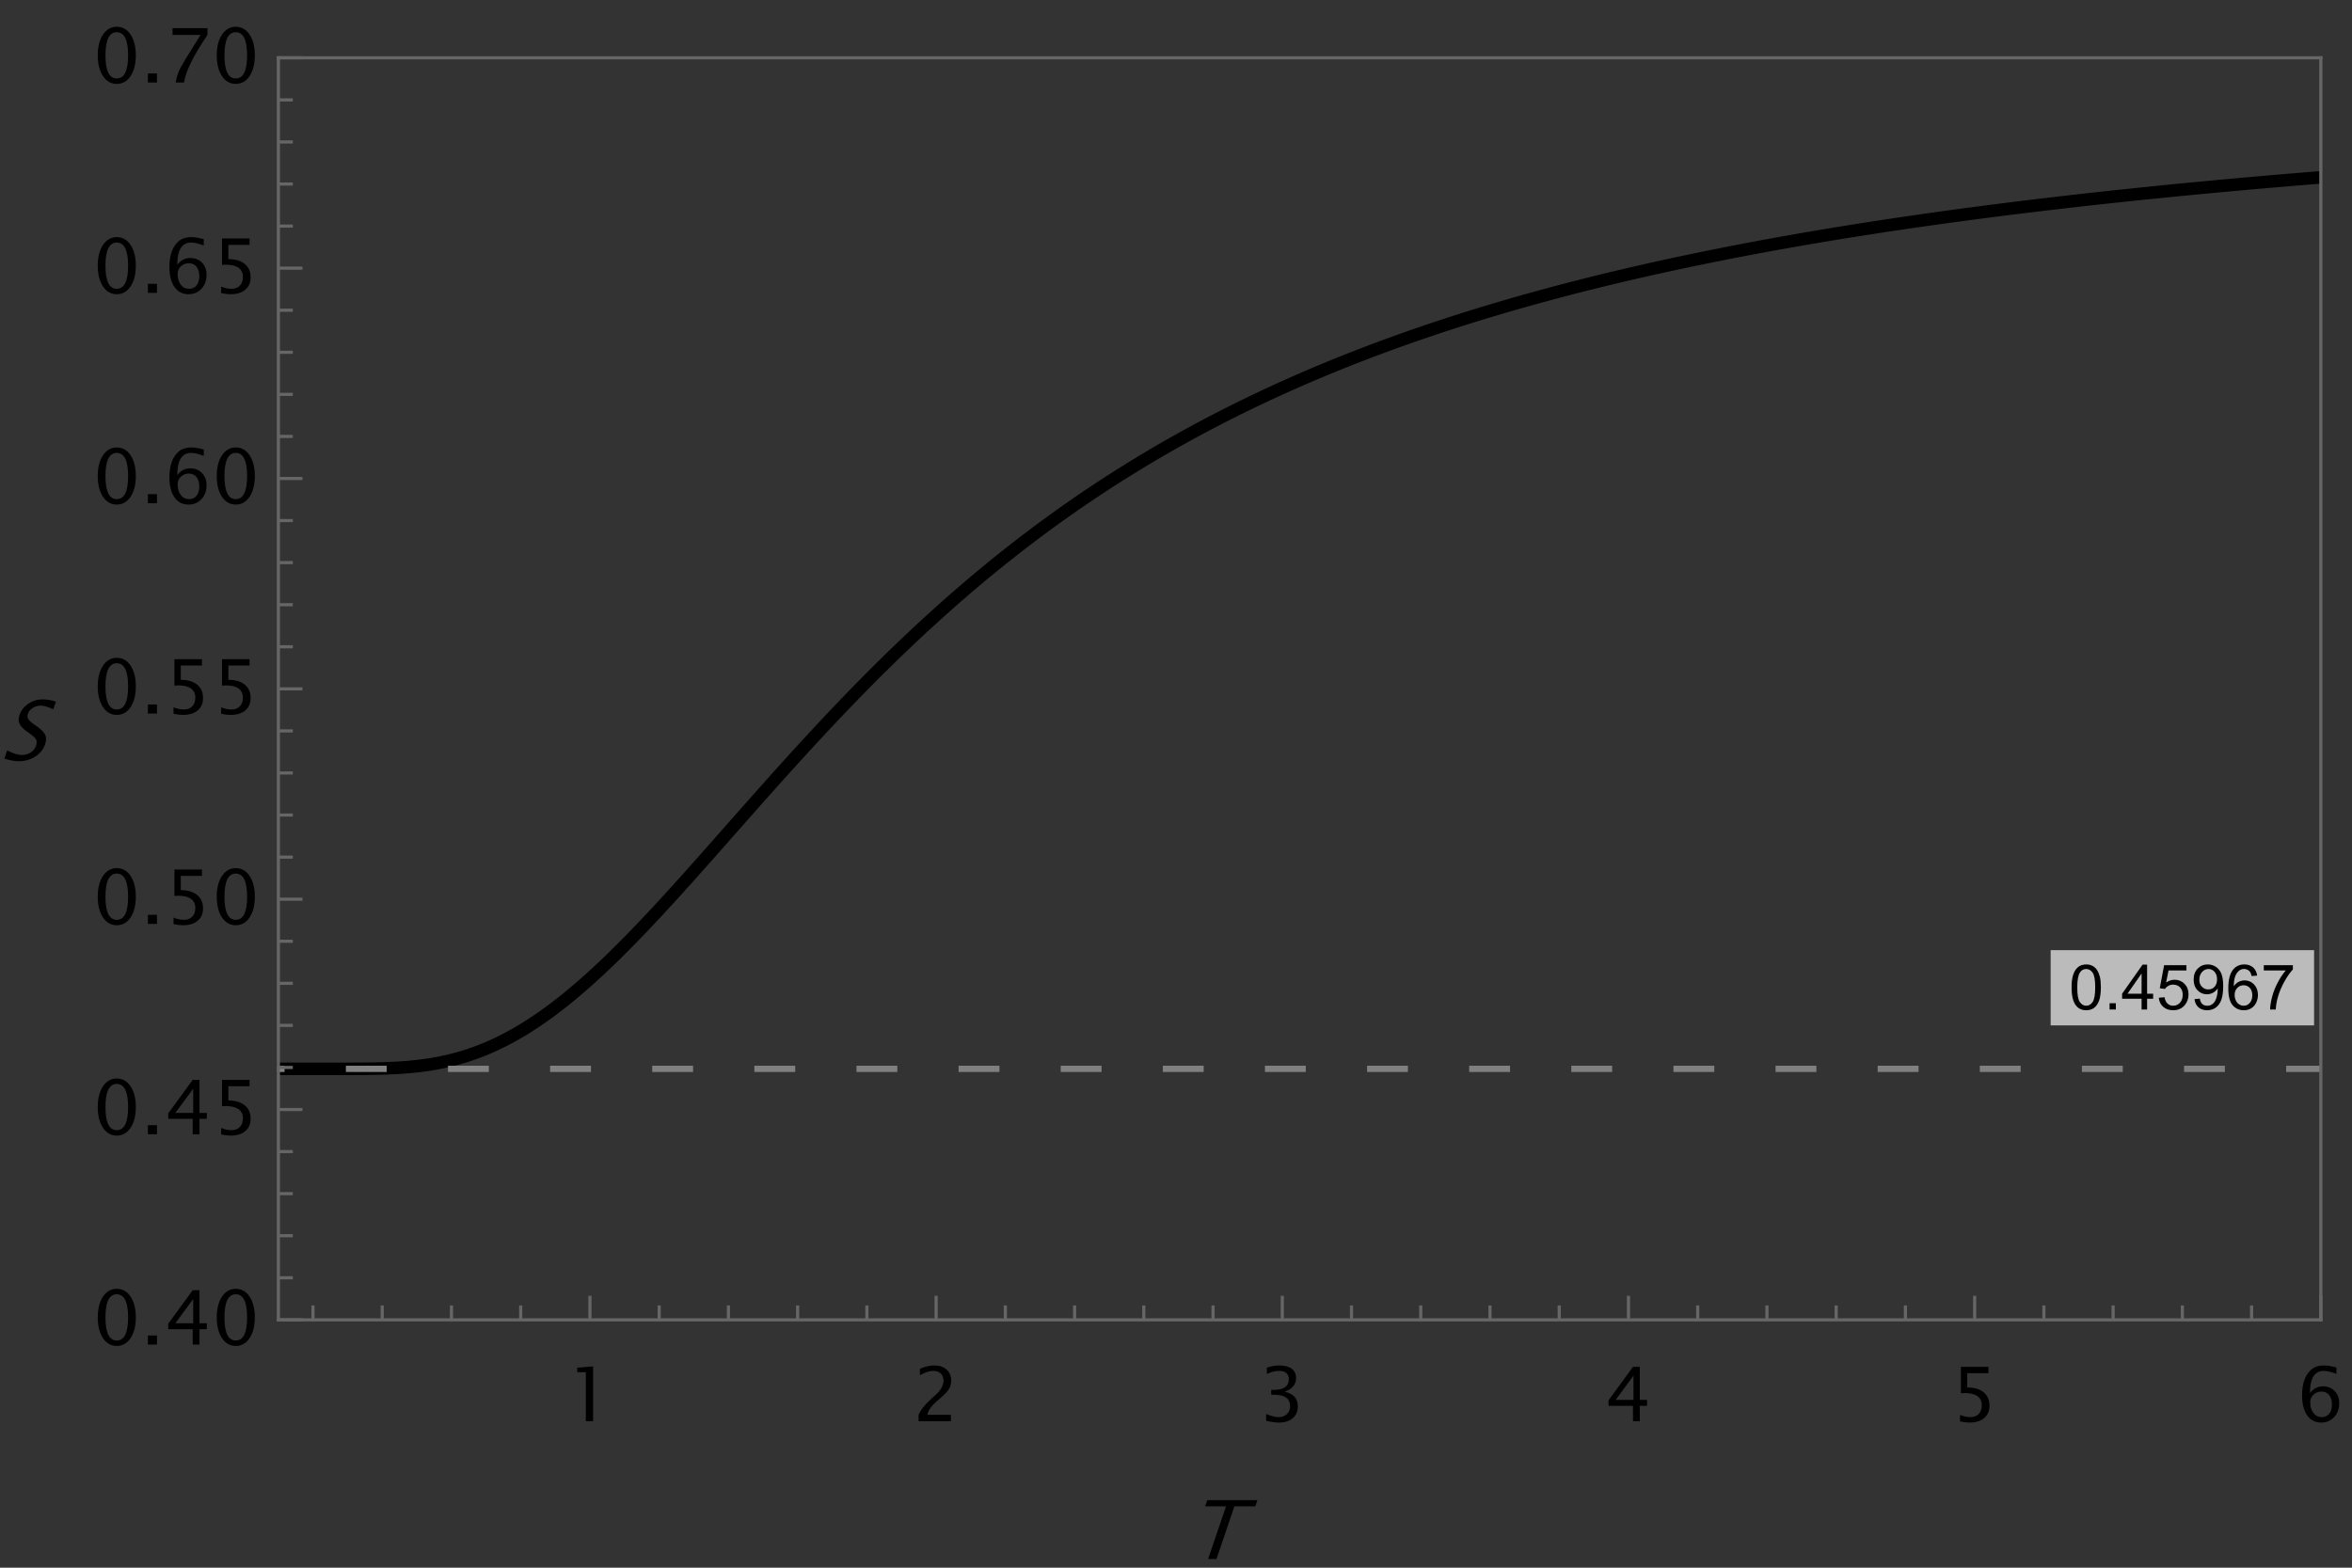 <?xml version="1.0" encoding="UTF-8"?>
<svg xmlns="http://www.w3.org/2000/svg" xmlns:xlink="http://www.w3.org/1999/xlink" width="375pt" height="250pt" viewBox="0 0 375 250" version="1.1">
<rect x="0" y="0" width="375" height="250" fill="#333333" stroke="none"/>
<defs>
<g>
<symbol overflow="visible" id="glyph0-0">
<path style="stroke:none;" d="M 1.625 0 L 4.387 -8.133 L 10.895 -8.133 L 8.133 0 Z M 2.18 -0.414 L 7.859 -0.414 L 10.344 -7.719 L 4.66 -7.719 Z M 2.18 -0.414 "/>
</symbol>
<symbol overflow="visible" id="glyph0-1">
<path style="stroke:none;" d="M 0.695 -0.18 L 1.145 -1.5 C 2.031 -1.008 2.82 -0.762 3.508 -0.762 C 4.027 -0.762 4.496 -0.898 4.91 -1.176 C 5.324 -1.453 5.605 -1.816 5.758 -2.262 C 5.879 -2.629 5.879 -2.941 5.762 -3.199 C 5.637 -3.457 5.352 -3.742 4.898 -4.062 L 4.379 -4.438 C 3.73 -4.891 3.312 -5.32 3.125 -5.727 C 2.93 -6.129 2.926 -6.602 3.109 -7.137 C 3.355 -7.863 3.82 -8.457 4.504 -8.926 C 5.188 -9.391 5.938 -9.625 6.75 -9.629 C 7.473 -9.625 8.195 -9.508 8.918 -9.27 L 8.504 -8.051 C 7.645 -8.438 6.973 -8.629 6.488 -8.633 C 6.023 -8.629 5.602 -8.508 5.219 -8.266 C 4.832 -8.02 4.578 -7.711 4.457 -7.34 C 4.348 -7.023 4.363 -6.746 4.504 -6.504 C 4.641 -6.262 4.945 -5.973 5.414 -5.645 L 5.957 -5.262 C 6.609 -4.801 7.027 -4.363 7.215 -3.953 C 7.395 -3.543 7.391 -3.051 7.195 -2.477 C 6.914 -1.656 6.391 -1 5.625 -0.508 C 4.855 -0.012 3.973 0.234 2.98 0.234 C 2.344 0.234 1.582 0.098 0.695 -0.18 Z M 0.695 -0.18 "/>
</symbol>
<symbol overflow="visible" id="glyph0-2">
<path style="stroke:none;" d="M 3.445 0 L 6.301 -8.398 L 2.969 -8.398 L 3.309 -9.395 L 11.305 -9.395 L 10.965 -8.398 L 7.633 -8.398 L 4.781 0 Z M 3.445 0 "/>
</symbol>
<symbol overflow="visible" id="glyph1-0">
<path style="stroke:none;" d="M 1.25 0 L 1.25 -6.25 L 6.25 -6.25 L 6.25 0 Z M 1.406 -0.156 L 6.094 -0.156 L 6.094 -6.094 L 1.406 -6.094 Z M 1.406 -0.156 "/>
</symbol>
<symbol overflow="visible" id="glyph1-1">
<path style="stroke:none;" d="M 0.414 -3.531 C 0.41 -4.375 0.496 -5.055 0.676 -5.574 C 0.848 -6.086 1.109 -6.484 1.453 -6.766 C 1.797 -7.043 2.227 -7.184 2.75 -7.188 C 3.129 -7.184 3.465 -7.105 3.758 -6.953 C 4.047 -6.797 4.289 -6.574 4.477 -6.285 C 4.664 -5.992 4.812 -5.637 4.922 -5.223 C 5.027 -4.801 5.078 -4.238 5.082 -3.531 C 5.078 -2.688 4.992 -2.008 4.824 -1.496 C 4.648 -0.977 4.391 -0.578 4.051 -0.301 C 3.703 -0.02 3.27 0.117 2.75 0.121 C 2.055 0.117 1.516 -0.129 1.125 -0.621 C 0.648 -1.215 0.41 -2.184 0.414 -3.531 Z M 1.32 -3.531 C 1.316 -2.355 1.453 -1.574 1.73 -1.184 C 2.004 -0.793 2.344 -0.598 2.75 -0.602 C 3.148 -0.598 3.488 -0.793 3.766 -1.188 C 4.039 -1.574 4.176 -2.355 4.18 -3.531 C 4.176 -4.707 4.039 -5.488 3.766 -5.879 C 3.488 -6.262 3.145 -6.457 2.738 -6.461 C 2.332 -6.457 2.012 -6.285 1.773 -5.949 C 1.469 -5.508 1.316 -4.703 1.32 -3.531 Z M 1.32 -3.531 "/>
</symbol>
<symbol overflow="visible" id="glyph1-2">
<path style="stroke:none;" d="M 0.91 0 L 0.91 -1 L 1.91 -1 L 1.91 0 Z M 0.91 0 "/>
</symbol>
<symbol overflow="visible" id="glyph1-3">
<path style="stroke:none;" d="M 3.234 0 L 3.234 -1.715 L 0.129 -1.715 L 0.129 -2.52 L 3.395 -7.16 L 4.113 -7.16 L 4.113 -2.52 L 5.078 -2.52 L 5.078 -1.715 L 4.113 -1.715 L 4.113 0 Z M 3.234 -2.52 L 3.234 -5.746 L 0.992 -2.52 Z M 3.234 -2.52 "/>
</symbol>
<symbol overflow="visible" id="glyph1-4">
<path style="stroke:none;" d="M 0.414 -1.875 L 1.34 -1.953 C 1.406 -1.5 1.562 -1.164 1.812 -0.941 C 2.059 -0.711 2.359 -0.598 2.715 -0.602 C 3.137 -0.598 3.496 -0.758 3.789 -1.078 C 4.082 -1.398 4.23 -1.82 4.23 -2.348 C 4.23 -2.848 4.086 -3.242 3.805 -3.535 C 3.52 -3.82 3.152 -3.965 2.699 -3.969 C 2.414 -3.965 2.16 -3.902 1.934 -3.777 C 1.707 -3.648 1.527 -3.48 1.398 -3.277 L 0.57 -3.383 L 1.266 -7.062 L 4.824 -7.062 L 4.824 -6.223 L 1.969 -6.223 L 1.582 -4.297 C 2.012 -4.594 2.461 -4.746 2.934 -4.746 C 3.555 -4.746 4.082 -4.527 4.516 -4.098 C 4.941 -3.66 5.156 -3.105 5.16 -2.426 C 5.156 -1.777 4.969 -1.215 4.594 -0.746 C 4.133 -0.168 3.504 0.117 2.715 0.121 C 2.059 0.117 1.527 -0.062 1.121 -0.426 C 0.707 -0.789 0.473 -1.273 0.414 -1.875 Z M 0.414 -1.875 "/>
</symbol>
<symbol overflow="visible" id="glyph1-5">
<path style="stroke:none;" d="M 0.547 -1.656 L 1.391 -1.734 C 1.461 -1.336 1.598 -1.047 1.801 -0.867 C 2 -0.688 2.262 -0.598 2.578 -0.602 C 2.848 -0.598 3.082 -0.66 3.289 -0.785 C 3.488 -0.91 3.656 -1.074 3.789 -1.281 C 3.918 -1.488 4.027 -1.77 4.117 -2.121 C 4.203 -2.473 4.246 -2.828 4.25 -3.195 C 4.246 -3.23 4.246 -3.289 4.242 -3.371 C 4.066 -3.086 3.824 -2.859 3.523 -2.688 C 3.215 -2.512 2.887 -2.426 2.535 -2.426 C 1.938 -2.426 1.434 -2.641 1.027 -3.07 C 0.613 -3.5 0.41 -4.066 0.414 -4.77 C 0.41 -5.496 0.625 -6.078 1.055 -6.523 C 1.484 -6.961 2.02 -7.184 2.668 -7.188 C 3.129 -7.184 3.555 -7.059 3.941 -6.812 C 4.328 -6.559 4.621 -6.199 4.82 -5.738 C 5.02 -5.27 5.121 -4.602 5.121 -3.727 C 5.121 -2.812 5.02 -2.082 4.824 -1.539 C 4.621 -0.996 4.328 -0.582 3.938 -0.301 C 3.547 -0.02 3.086 0.117 2.559 0.121 C 1.996 0.117 1.539 -0.035 1.188 -0.344 C 0.832 -0.652 0.617 -1.09 0.547 -1.656 Z M 4.145 -4.816 C 4.141 -5.316 4.008 -5.715 3.742 -6.016 C 3.473 -6.309 3.148 -6.457 2.773 -6.461 C 2.379 -6.457 2.039 -6.297 1.754 -5.98 C 1.461 -5.66 1.316 -5.246 1.32 -4.742 C 1.316 -4.281 1.453 -3.91 1.73 -3.629 C 2.004 -3.34 2.344 -3.199 2.75 -3.203 C 3.152 -3.199 3.488 -3.34 3.75 -3.629 C 4.012 -3.91 4.141 -4.309 4.145 -4.816 Z M 4.145 -4.816 "/>
</symbol>
<symbol overflow="visible" id="glyph1-6">
<path style="stroke:none;" d="M 4.977 -5.406 L 4.102 -5.336 C 4.023 -5.68 3.91 -5.93 3.77 -6.09 C 3.527 -6.336 3.234 -6.461 2.891 -6.465 C 2.609 -6.461 2.363 -6.383 2.152 -6.23 C 1.871 -6.027 1.656 -5.734 1.5 -5.348 C 1.34 -4.957 1.254 -4.406 1.25 -3.691 C 1.457 -4.012 1.715 -4.25 2.023 -4.41 C 2.328 -4.562 2.652 -4.641 2.988 -4.645 C 3.574 -4.641 4.07 -4.426 4.484 -3.996 C 4.891 -3.566 5.098 -3.008 5.102 -2.324 C 5.098 -1.875 5 -1.457 4.812 -1.07 C 4.617 -0.684 4.352 -0.387 4.016 -0.184 C 3.672 0.02 3.289 0.117 2.863 0.121 C 2.125 0.117 1.527 -0.148 1.066 -0.688 C 0.605 -1.223 0.375 -2.113 0.375 -3.352 C 0.375 -4.734 0.629 -5.738 1.145 -6.367 C 1.586 -6.91 2.188 -7.184 2.945 -7.188 C 3.504 -7.184 3.965 -7.027 4.328 -6.715 C 4.684 -6.398 4.898 -5.961 4.977 -5.406 Z M 1.387 -2.32 C 1.383 -2.016 1.445 -1.723 1.578 -1.449 C 1.703 -1.168 1.883 -0.957 2.117 -0.816 C 2.344 -0.668 2.59 -0.598 2.848 -0.602 C 3.215 -0.598 3.531 -0.746 3.801 -1.051 C 4.066 -1.348 4.199 -1.754 4.203 -2.27 C 4.199 -2.762 4.07 -3.152 3.809 -3.438 C 3.543 -3.723 3.211 -3.867 2.812 -3.867 C 2.414 -3.867 2.074 -3.723 1.801 -3.438 C 1.52 -3.152 1.383 -2.781 1.387 -2.32 Z M 1.387 -2.32 "/>
</symbol>
<symbol overflow="visible" id="glyph1-7">
<path style="stroke:none;" d="M 0.473 -6.223 L 0.473 -7.066 L 5.109 -7.066 L 5.109 -6.383 C 4.652 -5.895 4.199 -5.25 3.754 -4.449 C 3.305 -3.641 2.957 -2.816 2.715 -1.969 C 2.535 -1.367 2.426 -0.711 2.379 0 L 1.477 0 C 1.484 -0.562 1.594 -1.242 1.805 -2.039 C 2.016 -2.836 2.32 -3.605 2.719 -4.348 C 3.113 -5.09 3.531 -5.715 3.98 -6.223 Z M 0.473 -6.223 "/>
</symbol>
<symbol overflow="visible" id="glyph2-0">
<path style="stroke:none;" d="M 1.5 0 L 1.5 -7.508 L 7.508 -7.508 L 7.508 0 Z M 1.883 -0.383 L 7.125 -0.383 L 7.125 -7.125 L 1.883 -7.125 Z M 1.883 -0.383 "/>
</symbol>
<symbol overflow="visible" id="glyph2-1">
<path style="stroke:none;" d="M 3.141 0 L 3.141 -7.805 L 1.766 -7.805 L 1.766 -8.531 L 4.297 -8.75 L 4.297 0 Z M 3.141 0 "/>
</symbol>
<symbol overflow="visible" id="glyph2-2">
<path style="stroke:none;" d="M 0.996 0 L 0.996 -1.016 C 1.332 -1.797 2.008 -2.652 3.031 -3.578 L 3.691 -4.172 C 4.543 -4.941 4.969 -5.703 4.969 -6.461 C 4.969 -6.941 4.82 -7.324 4.531 -7.605 C 4.238 -7.883 3.84 -8.02 3.332 -8.023 C 2.734 -8.02 2.027 -7.789 1.211 -7.328 L 1.211 -8.344 C 1.98 -8.707 2.746 -8.887 3.508 -8.891 C 4.316 -8.887 4.969 -8.668 5.461 -8.234 C 5.953 -7.793 6.199 -7.215 6.199 -6.492 C 6.199 -5.969 6.074 -5.508 5.824 -5.109 C 5.574 -4.707 5.113 -4.219 4.441 -3.645 L 3.996 -3.266 C 3.07 -2.477 2.535 -1.727 2.391 -1.016 L 6.156 -1.016 L 6.156 0 Z M 0.996 0 "/>
</symbol>
<symbol overflow="visible" id="glyph2-3">
<path style="stroke:none;" d="M 1.219 -0.062 L 1.219 -1.148 C 2.043 -0.812 2.691 -0.645 3.168 -0.648 C 3.727 -0.645 4.18 -0.805 4.527 -1.129 C 4.871 -1.449 5.043 -1.867 5.047 -2.387 C 5.043 -3.605 4.188 -4.219 2.48 -4.219 L 2.023 -4.219 L 2.023 -4.992 L 2.426 -5 C 4.031 -4.996 4.832 -5.562 4.836 -6.691 C 4.832 -7.578 4.301 -8.02 3.238 -8.023 C 2.664 -8.02 2.031 -7.855 1.336 -7.531 L 1.336 -8.543 C 2.016 -8.773 2.672 -8.887 3.312 -8.891 C 4.172 -8.887 4.836 -8.715 5.297 -8.375 C 5.758 -8.027 5.988 -7.531 5.988 -6.879 C 5.988 -5.859 5.383 -5.133 4.18 -4.703 C 5.57 -4.375 6.27 -3.609 6.273 -2.402 C 6.27 -1.586 6 -0.945 5.465 -0.48 C 4.922 -0.016 4.184 0.215 3.246 0.219 C 2.711 0.215 2.035 0.125 1.219 -0.062 Z M 1.219 -0.062 "/>
</symbol>
<symbol overflow="visible" id="glyph2-4">
<path style="stroke:none;" d="M 4.516 0 L 4.516 -2.453 L 0.617 -2.453 L 0.617 -3.328 L 4.516 -8.672 L 5.602 -8.672 L 5.602 -3.398 L 6.762 -3.398 L 6.762 -2.453 L 5.602 -2.453 L 5.602 0 Z M 1.746 -3.398 L 4.594 -3.398 L 4.594 -7.258 Z M 1.746 -3.398 "/>
</symbol>
<symbol overflow="visible" id="glyph2-5">
<path style="stroke:none;" d="M 1.461 0.035 L 1.461 -0.996 C 2.031 -0.762 2.578 -0.645 3.102 -0.648 C 3.664 -0.645 4.113 -0.812 4.441 -1.152 C 4.77 -1.484 4.934 -1.949 4.934 -2.543 C 4.934 -3.176 4.703 -3.656 4.242 -3.992 C 3.781 -4.32 3.113 -4.488 2.242 -4.492 C 2.035 -4.488 1.824 -4.477 1.605 -4.453 L 1.605 -8.672 L 5.992 -8.672 L 5.992 -7.656 L 2.617 -7.656 L 2.617 -5.379 C 3.73 -5.379 4.602 -5.121 5.227 -4.609 C 5.852 -4.098 6.164 -3.391 6.164 -2.484 C 6.164 -1.641 5.879 -0.977 5.312 -0.5 C 4.742 -0.02 3.957 0.215 2.961 0.219 C 2.508 0.215 2.008 0.156 1.461 0.035 Z M 1.461 0.035 "/>
</symbol>
<symbol overflow="visible" id="glyph2-6">
<path style="stroke:none;" d="M 2.062 -4.488 C 2.613 -5.203 3.305 -5.559 4.141 -5.562 C 4.898 -5.559 5.52 -5.309 6.004 -4.809 C 6.484 -4.305 6.727 -3.66 6.727 -2.879 C 6.727 -1.973 6.453 -1.23 5.914 -0.652 C 5.367 -0.07 4.68 0.215 3.852 0.219 C 2.895 0.215 2.148 -0.168 1.613 -0.938 C 1.07 -1.711 0.801 -2.777 0.805 -4.141 C 0.801 -5.973 1.273 -7.32 2.215 -8.18 C 2.727 -8.652 3.434 -8.887 4.336 -8.891 C 4.859 -8.887 5.508 -8.777 6.281 -8.562 L 6.281 -7.547 C 5.461 -7.863 4.789 -8.02 4.266 -8.023 C 2.797 -8.02 2.062 -6.844 2.062 -4.488 Z M 5.57 -2.652 C 5.566 -3.289 5.418 -3.793 5.125 -4.168 C 4.824 -4.535 4.418 -4.723 3.906 -4.727 C 3.41 -4.723 2.988 -4.559 2.637 -4.234 C 2.285 -3.906 2.109 -3.512 2.109 -3.055 C 2.109 -2.328 2.273 -1.746 2.609 -1.309 C 2.941 -0.863 3.387 -0.645 3.941 -0.648 C 4.438 -0.645 4.832 -0.824 5.129 -1.188 C 5.418 -1.543 5.566 -2.031 5.57 -2.652 Z M 5.57 -2.652 "/>
</symbol>
<symbol overflow="visible" id="glyph2-7">
<path style="stroke:none;" d="M 3.797 0.219 C 2.883 0.215 2.148 -0.199 1.594 -1.031 C 1.039 -1.867 0.762 -2.969 0.762 -4.336 C 0.762 -5.703 1.039 -6.801 1.594 -7.637 C 2.148 -8.469 2.883 -8.887 3.797 -8.891 C 4.711 -8.887 5.445 -8.473 6 -7.641 C 6.555 -6.805 6.832 -5.703 6.832 -4.336 C 6.832 -2.969 6.555 -1.867 6 -1.031 C 5.445 -0.199 4.711 0.215 3.797 0.219 Z M 3.793 -0.648 C 4.996 -0.645 5.602 -1.875 5.602 -4.336 C 5.602 -6.793 4.996 -8.02 3.793 -8.023 C 2.59 -8.02 1.992 -6.793 1.992 -4.336 C 1.992 -1.875 2.59 -0.645 3.793 -0.648 Z M 3.793 -0.648 "/>
</symbol>
<symbol overflow="visible" id="glyph2-8">
<path style="stroke:none;" d="M 1.172 0 L 1.172 -1.445 L 2.617 -1.445 L 2.617 0 Z M 1.172 0 "/>
</symbol>
<symbol overflow="visible" id="glyph2-9">
<path style="stroke:none;" d="M 1.805 0 C 1.918 -0.676 2.078 -1.258 2.289 -1.754 C 2.496 -2.242 2.867 -2.918 3.398 -3.781 L 5.766 -7.586 L 1.301 -7.586 L 1.301 -8.672 L 6.867 -8.672 L 6.867 -7.586 C 4.641 -4.309 3.395 -1.781 3.133 0 Z M 1.805 0 "/>
</symbol>
</g>
<clipPath id="clip1">
  <path d="M 44.16 19 L 370.078 19 L 370.078 180 L 44.16 180 Z M 44.16 19 "/>
</clipPath>
<clipPath id="clip2">
  <path d="M 44.16 169 L 370.078 169 L 370.078 171 L 44.16 171 Z M 44.16 169 "/>
</clipPath>
</defs>
<g id="surface81">
<g style="fill:rgb(0%,0%,0%);fill-opacity:1;">
  <use xlink:href="#glyph0-1" x="0" y="121.157"/>
</g>
<g clip-path="url(#clip1)" clip-rule="nonzero">
<path style="fill:none;stroke-width:2;stroke-linecap:square;stroke-linejoin:miter;stroke:rgb(0%,0%,0%);stroke-opacity:1;stroke-miterlimit:3.25;" d="M 44.383 170.453 L 54.32 170.453 L 54.594 170.449 L 55.973 170.449 L 56.25 170.445 L 56.801 170.445 L 57.078 170.441 L 57.355 170.441 L 57.629 170.438 L 57.906 170.438 L 58.184 170.434 L 58.457 170.43 L 59.012 170.422 L 59.285 170.418 L 59.84 170.41 L 60.113 170.402 L 60.391 170.398 L 60.664 170.391 L 61.219 170.375 L 61.492 170.363 L 61.77 170.355 L 62.047 170.344 L 62.32 170.332 L 62.598 170.32 L 62.875 170.305 L 63.148 170.293 L 63.703 170.262 L 63.977 170.242 L 64.531 170.203 L 64.805 170.184 L 65.082 170.16 L 65.355 170.137 L 65.91 170.082 L 66.184 170.055 L 66.738 169.992 L 67.012 169.961 L 67.566 169.891 L 67.84 169.852 L 68.117 169.812 L 68.395 169.77 L 68.668 169.727 L 68.945 169.684 L 69.223 169.637 L 69.496 169.586 L 69.773 169.535 L 70.051 169.48 L 70.324 169.426 L 70.602 169.371 L 70.875 169.312 L 71.43 169.188 L 71.703 169.121 L 71.98 169.055 L 72.258 168.984 L 72.531 168.914 L 72.809 168.84 L 73.086 168.762 L 73.359 168.684 L 73.637 168.605 L 73.914 168.52 L 74.188 168.434 L 74.465 168.348 L 74.742 168.258 L 75.016 168.164 L 75.293 168.07 L 75.566 167.973 L 75.844 167.875 L 76.121 167.77 L 76.395 167.668 L 76.949 167.449 L 77.223 167.34 L 77.5 167.227 L 77.777 167.109 L 78.051 166.988 L 78.328 166.867 L 78.605 166.742 L 78.879 166.617 L 79.156 166.488 L 79.434 166.355 L 79.707 166.223 L 80.262 165.949 L 80.535 165.809 L 80.812 165.664 L 81.086 165.516 L 81.641 165.219 L 81.914 165.062 L 82.469 164.75 L 82.742 164.59 L 83.297 164.262 L 83.57 164.094 L 84.125 163.75 L 84.398 163.574 L 84.676 163.398 L 84.953 163.219 L 85.227 163.035 L 85.504 162.852 L 85.777 162.664 L 86.055 162.477 L 86.332 162.285 L 86.605 162.09 L 87.16 161.699 L 87.434 161.496 L 87.711 161.297 L 87.988 161.09 L 88.262 160.883 L 88.539 160.676 L 88.816 160.465 L 89.09 160.25 L 89.645 159.82 L 89.918 159.602 L 90.473 159.156 L 90.746 158.93 L 91.023 158.703 L 91.297 158.477 L 91.574 158.242 L 91.852 158.012 L 92.125 157.777 L 92.68 157.301 L 92.953 157.059 L 93.508 156.574 L 93.781 156.328 L 94.059 156.082 L 94.336 155.832 L 94.609 155.582 L 95.164 155.074 L 95.438 154.82 L 95.715 154.562 L 95.988 154.301 L 96.266 154.043 L 96.543 153.781 L 96.816 153.516 L 97.371 152.984 L 97.645 152.719 L 97.922 152.449 L 98.199 152.176 L 98.473 151.906 L 98.75 151.633 L 99.578 150.805 L 99.855 150.523 L 100.129 150.246 L 100.406 149.965 L 100.68 149.684 L 101.234 149.113 L 101.508 148.828 L 101.785 148.543 L 102.062 148.254 L 102.336 147.969 L 102.613 147.676 L 102.891 147.387 L 103.164 147.094 L 103.441 146.805 L 103.719 146.508 L 103.992 146.215 L 104.27 145.922 L 104.547 145.625 L 104.82 145.328 L 105.098 145.031 L 105.375 144.73 L 105.648 144.434 L 105.926 144.133 L 106.199 143.832 L 106.754 143.23 L 107.027 142.926 L 107.305 142.625 L 107.582 142.32 L 107.855 142.016 L 108.41 141.406 L 108.684 141.098 L 108.961 140.793 L 109.238 140.484 L 109.512 140.18 L 110.066 139.562 L 110.34 139.254 L 110.617 138.945 L 110.891 138.633 L 111.445 138.016 L 111.719 137.703 L 111.996 137.395 L 112.273 137.082 L 112.547 136.773 L 113.102 136.148 L 113.375 135.836 L 113.652 135.523 L 113.93 135.215 L 114.203 134.902 L 114.758 134.277 L 115.031 133.965 L 115.309 133.652 L 115.586 133.336 L 115.859 133.023 L 116.137 132.711 L 116.41 132.398 L 116.965 131.773 L 117.238 131.461 L 117.793 130.836 L 118.066 130.523 L 118.621 129.898 L 118.895 129.586 L 119.449 128.961 L 119.723 128.652 L 120.277 128.027 L 120.551 127.715 L 120.828 127.406 L 121.102 127.094 L 121.379 126.785 L 121.656 126.473 L 121.93 126.164 L 122.484 125.547 L 122.758 125.234 L 123.312 124.617 L 123.586 124.309 L 123.863 124.004 L 124.141 123.695 L 124.414 123.387 L 124.691 123.082 L 124.969 122.773 L 125.242 122.469 L 125.797 121.859 L 126.07 121.555 L 126.348 121.25 L 126.621 120.945 L 126.898 120.641 L 127.176 120.34 L 127.449 120.035 L 128.004 119.434 L 128.277 119.133 L 128.832 118.531 L 129.105 118.23 L 129.383 117.934 L 129.66 117.633 L 129.934 117.336 L 130.488 116.742 L 130.762 116.445 L 131.039 116.148 L 131.312 115.855 L 131.59 115.559 L 131.867 115.266 L 132.141 114.973 L 132.695 114.387 L 132.969 114.098 L 133.246 113.805 L 133.523 113.516 L 133.797 113.227 L 134.352 112.648 L 134.625 112.359 L 134.902 112.07 L 135.18 111.785 L 135.453 111.5 L 136.008 110.93 L 136.281 110.645 L 136.559 110.363 L 136.832 110.078 L 137.387 109.516 L 137.66 109.234 L 137.938 108.957 L 138.215 108.676 L 138.488 108.398 L 139.043 107.844 L 139.316 107.566 L 139.594 107.289 L 139.871 107.016 L 140.145 106.742 L 140.699 106.195 L 140.973 105.922 L 141.25 105.652 L 141.523 105.379 L 142.078 104.84 L 142.352 104.574 L 142.629 104.305 L 142.906 104.039 L 143.18 103.77 L 143.457 103.504 L 143.734 103.242 L 144.008 102.977 L 144.285 102.715 L 144.562 102.449 L 144.836 102.188 L 145.113 101.93 L 145.391 101.668 L 145.664 101.406 L 146.219 100.891 L 146.492 100.633 L 146.77 100.375 L 147.043 100.121 L 147.32 99.867 L 147.598 99.609 L 147.871 99.359 L 148.426 98.852 L 148.699 98.602 L 149.254 98.102 L 149.527 97.852 L 149.805 97.605 L 150.082 97.355 L 150.355 97.109 L 150.91 96.617 L 151.184 96.375 L 151.461 96.129 L 151.734 95.887 L 152.289 95.402 L 152.562 95.164 L 152.84 94.922 L 153.117 94.684 L 153.391 94.445 L 153.945 93.969 L 154.219 93.734 L 154.496 93.5 L 154.773 93.262 L 155.047 93.031 L 155.602 92.562 L 155.875 92.332 L 156.152 92.102 L 156.426 91.871 L 156.703 91.641 L 156.98 91.414 L 157.254 91.184 L 157.809 90.73 L 158.082 90.508 L 158.359 90.281 L 158.637 90.059 L 158.91 89.832 L 159.188 89.609 L 159.465 89.391 L 159.738 89.168 L 160.016 88.949 L 160.293 88.727 L 160.566 88.508 L 160.844 88.289 L 161.121 88.074 L 161.395 87.855 L 161.672 87.641 L 161.945 87.426 L 162.5 86.996 L 162.773 86.781 L 163.328 86.359 L 163.602 86.148 L 164.156 85.727 L 164.43 85.52 L 164.984 85.105 L 165.258 84.898 L 165.812 84.484 L 166.086 84.281 L 166.363 84.078 L 166.637 83.875 L 167.191 83.469 L 167.465 83.27 L 167.742 83.07 L 168.02 82.867 L 168.293 82.672 L 168.848 82.273 L 169.121 82.078 L 169.398 81.883 L 169.676 81.684 L 169.949 81.492 L 170.504 81.102 L 170.777 80.91 L 171.332 80.527 L 171.605 80.336 L 171.883 80.145 L 172.156 79.957 L 172.434 79.766 L 172.711 79.578 L 172.984 79.391 L 173.262 79.203 L 173.539 79.02 L 173.812 78.832 L 174.367 78.465 L 174.641 78.281 L 175.195 77.914 L 175.469 77.734 L 175.746 77.551 L 176.023 77.371 L 176.297 77.191 L 176.574 77.012 L 176.848 76.836 L 177.125 76.656 L 177.402 76.48 L 177.676 76.305 L 178.23 75.953 L 178.504 75.777 L 178.781 75.605 L 179.059 75.43 L 179.332 75.258 L 179.887 74.914 L 180.16 74.742 L 180.438 74.574 L 180.715 74.402 L 180.988 74.234 L 181.543 73.898 L 181.816 73.73 L 182.094 73.562 L 182.367 73.398 L 182.645 73.23 L 182.922 73.066 L 183.195 72.902 L 183.75 72.574 L 184.023 72.41 L 184.578 72.09 L 184.852 71.926 L 185.406 71.605 L 185.68 71.449 L 185.957 71.289 L 186.234 71.133 L 186.508 70.973 L 186.785 70.816 L 187.059 70.66 L 187.613 70.348 L 187.887 70.195 L 188.164 70.039 L 188.441 69.887 L 188.715 69.734 L 189.27 69.43 L 189.543 69.277 L 189.82 69.129 L 190.098 68.977 L 190.371 68.828 L 190.648 68.676 L 190.926 68.527 L 191.199 68.379 L 191.477 68.234 L 191.754 68.086 L 192.027 67.938 L 192.305 67.793 L 192.578 67.648 L 193.133 67.359 L 193.406 67.215 L 193.961 66.926 L 194.234 66.785 L 194.512 66.641 L 194.789 66.5 L 195.062 66.359 L 195.617 66.078 L 195.891 65.941 L 196.168 65.801 L 196.445 65.664 L 196.719 65.523 L 196.996 65.387 L 197.27 65.25 L 197.824 64.977 L 198.098 64.84 L 198.375 64.707 L 198.652 64.57 L 198.926 64.438 L 199.48 64.172 L 199.754 64.039 L 200.309 63.773 L 200.582 63.641 L 200.859 63.512 L 201.137 63.379 L 201.41 63.25 L 201.965 62.992 L 202.238 62.863 L 202.516 62.734 L 202.789 62.609 L 203.066 62.48 L 203.344 62.355 L 203.617 62.227 L 204.172 61.977 L 204.445 61.852 L 205 61.602 L 205.273 61.477 L 205.551 61.355 L 205.828 61.23 L 206.102 61.109 L 206.656 60.867 L 206.93 60.746 L 207.207 60.625 L 207.48 60.504 L 207.758 60.383 L 208.035 60.266 L 208.309 60.145 L 208.863 59.91 L 209.137 59.789 L 209.691 59.555 L 209.965 59.441 L 210.52 59.207 L 210.793 59.094 L 211.07 58.977 L 211.348 58.863 L 211.621 58.75 L 211.898 58.637 L 212.172 58.523 L 212.727 58.297 L 213 58.184 L 213.277 58.07 L 213.555 57.961 L 213.828 57.852 L 214.105 57.738 L 214.383 57.629 L 214.656 57.52 L 215.211 57.301 L 215.484 57.191 L 215.762 57.082 L 216.039 56.977 L 216.312 56.867 L 216.59 56.762 L 216.867 56.652 L 217.141 56.547 L 217.418 56.441 L 217.691 56.336 L 218.246 56.125 L 218.52 56.02 L 218.797 55.914 L 219.074 55.812 L 219.348 55.707 L 219.625 55.605 L 219.902 55.5 L 220.176 55.398 L 220.73 55.195 L 221.004 55.094 L 221.559 54.891 L 221.832 54.789 L 222.109 54.691 L 222.383 54.59 L 222.66 54.492 L 222.938 54.391 L 223.211 54.293 L 223.766 54.098 L 224.039 54 L 224.594 53.805 L 224.867 53.707 L 225.145 53.609 L 225.422 53.516 L 225.695 53.418 L 225.973 53.324 L 226.25 53.227 L 226.523 53.133 L 227.078 52.945 L 227.352 52.848 L 227.629 52.754 L 227.902 52.664 L 228.457 52.477 L 228.73 52.383 L 229.008 52.293 L 229.285 52.199 L 229.559 52.109 L 229.836 52.02 L 230.113 51.926 L 230.387 51.836 L 230.941 51.656 L 231.215 51.566 L 231.77 51.387 L 232.043 51.301 L 232.32 51.211 L 232.594 51.121 L 232.871 51.035 L 233.148 50.945 L 233.422 50.859 L 233.977 50.688 L 234.25 50.602 L 234.527 50.512 L 234.805 50.426 L 235.078 50.344 L 235.633 50.172 L 235.906 50.086 L 236.184 50.004 L 236.461 49.918 L 236.734 49.836 L 237.012 49.75 L 237.289 49.668 L 237.562 49.586 L 237.84 49.5 L 238.113 49.418 L 238.668 49.254 L 238.941 49.172 L 239.219 49.09 L 239.496 49.012 L 239.77 48.93 L 240.047 48.848 L 240.324 48.77 L 240.598 48.688 L 240.875 48.609 L 241.152 48.527 L 241.426 48.449 L 241.703 48.371 L 241.98 48.289 L 242.254 48.211 L 242.531 48.133 L 242.805 48.055 L 243.359 47.898 L 243.633 47.824 L 244.188 47.668 L 244.461 47.594 L 245.016 47.438 L 245.289 47.363 L 245.566 47.289 L 245.844 47.211 L 246.117 47.137 L 246.672 46.988 L 246.945 46.914 L 247.5 46.766 L 247.773 46.691 L 248.051 46.617 L 248.324 46.543 L 248.602 46.473 L 248.879 46.398 L 249.152 46.324 L 249.43 46.254 L 249.707 46.18 L 249.98 46.109 L 250.258 46.039 L 250.535 45.965 L 250.809 45.895 L 251.363 45.754 L 251.637 45.684 L 252.191 45.543 L 252.465 45.473 L 252.742 45.402 L 253.016 45.332 L 253.293 45.266 L 253.57 45.195 L 253.844 45.125 L 254.121 45.059 L 254.398 44.988 L 254.672 44.922 L 254.949 44.852 L 255.227 44.785 L 255.5 44.719 L 255.777 44.652 L 256.055 44.582 L 256.328 44.516 L 256.883 44.383 L 257.156 44.316 L 257.434 44.25 L 257.711 44.188 L 257.984 44.121 L 258.262 44.055 L 258.535 43.988 L 258.812 43.926 L 259.09 43.859 L 259.363 43.793 L 259.641 43.73 L 259.918 43.664 L 260.191 43.602 L 260.469 43.539 L 260.746 43.473 L 261.02 43.41 L 261.297 43.344 L 261.574 43.285 L 261.848 43.223 L 262.402 43.098 L 262.676 43.035 L 262.953 42.973 L 263.227 42.91 L 263.781 42.785 L 264.055 42.727 L 264.609 42.602 L 264.883 42.543 L 265.16 42.48 L 265.438 42.422 L 265.711 42.359 L 266.266 42.242 L 266.539 42.18 L 267.094 42.062 L 267.367 42.004 L 267.645 41.945 L 267.918 41.887 L 268.473 41.77 L 268.746 41.711 L 269.301 41.594 L 269.574 41.535 L 269.852 41.48 L 270.129 41.422 L 270.402 41.363 L 270.68 41.309 L 270.957 41.25 L 271.23 41.195 L 271.508 41.137 L 271.785 41.082 L 272.059 41.023 L 272.613 40.914 L 272.887 40.855 L 273.164 40.801 L 273.438 40.746 L 273.992 40.637 L 274.266 40.582 L 274.82 40.473 L 275.094 40.418 L 275.648 40.309 L 275.922 40.254 L 276.199 40.199 L 276.477 40.148 L 276.75 40.094 L 277.027 40.039 L 277.305 39.988 L 277.578 39.934 L 277.855 39.883 L 278.129 39.828 L 278.406 39.777 L 278.684 39.723 L 278.957 39.672 L 279.234 39.617 L 279.512 39.566 L 279.785 39.516 L 280.062 39.465 L 280.34 39.41 L 280.613 39.359 L 281.168 39.258 L 281.441 39.207 L 281.996 39.105 L 282.27 39.055 L 282.547 39.004 L 282.824 38.957 L 283.098 38.906 L 283.375 38.855 L 283.648 38.805 L 283.926 38.758 L 284.203 38.707 L 284.477 38.656 L 284.754 38.609 L 285.031 38.559 L 285.305 38.512 L 285.582 38.461 L 285.859 38.414 L 286.133 38.363 L 286.688 38.27 L 286.961 38.219 L 287.516 38.125 L 287.789 38.078 L 288.066 38.027 L 288.34 37.98 L 288.895 37.887 L 289.168 37.84 L 289.723 37.746 L 289.996 37.699 L 290.273 37.652 L 290.551 37.609 L 290.824 37.562 L 291.379 37.469 L 291.652 37.422 L 291.93 37.379 L 292.207 37.332 L 292.48 37.289 L 293.035 37.195 L 293.309 37.152 L 293.586 37.105 L 293.859 37.062 L 294.137 37.016 L 294.414 36.973 L 294.688 36.93 L 294.965 36.883 L 295.242 36.84 L 295.516 36.797 L 295.793 36.754 L 296.07 36.707 L 296.344 36.664 L 296.898 36.578 L 297.172 36.535 L 297.727 36.449 L 298 36.406 L 298.277 36.363 L 298.551 36.32 L 299.105 36.234 L 299.379 36.191 L 299.656 36.148 L 299.934 36.109 L 300.207 36.066 L 300.762 35.98 L 301.035 35.941 L 301.312 35.898 L 301.59 35.859 L 301.863 35.816 L 302.141 35.773 L 302.418 35.734 L 302.691 35.691 L 303.246 35.613 L 303.52 35.57 L 303.797 35.531 L 304.07 35.488 L 304.625 35.41 L 304.898 35.371 L 305.176 35.328 L 305.453 35.289 L 305.727 35.25 L 306.281 35.172 L 306.555 35.129 L 307.109 35.051 L 307.383 35.012 L 307.938 34.934 L 308.211 34.895 L 308.488 34.859 L 308.762 34.82 L 309.316 34.742 L 309.59 34.703 L 309.867 34.664 L 310.145 34.629 L 310.418 34.59 L 310.695 34.551 L 310.973 34.516 L 311.246 34.477 L 311.523 34.438 L 311.801 34.402 L 312.074 34.363 L 312.352 34.328 L 312.629 34.289 L 312.902 34.25 L 313.457 34.18 L 313.73 34.141 L 314.008 34.105 L 314.281 34.066 L 314.836 33.996 L 315.109 33.957 L 315.664 33.887 L 315.938 33.852 L 316.215 33.812 L 316.492 33.777 L 316.766 33.742 L 317.32 33.672 L 317.594 33.637 L 318.148 33.566 L 318.422 33.531 L 318.699 33.496 L 318.973 33.461 L 319.527 33.391 L 319.801 33.355 L 320.355 33.285 L 320.629 33.25 L 320.906 33.219 L 321.184 33.184 L 321.457 33.148 L 321.734 33.113 L 322.012 33.082 L 322.285 33.047 L 322.562 33.012 L 322.84 32.98 L 323.113 32.945 L 323.391 32.91 L 323.664 32.879 L 323.941 32.844 L 324.219 32.812 L 324.492 32.777 L 324.77 32.746 L 325.047 32.711 L 325.32 32.68 L 325.598 32.645 L 325.875 32.613 L 326.148 32.582 L 326.426 32.547 L 326.703 32.516 L 326.977 32.484 L 327.254 32.449 L 327.531 32.418 L 327.805 32.387 L 328.082 32.355 L 328.359 32.32 L 328.633 32.289 L 328.91 32.258 L 329.184 32.227 L 329.738 32.164 L 330.012 32.133 L 330.289 32.098 L 330.566 32.066 L 330.84 32.035 L 331.395 31.973 L 331.668 31.941 L 331.945 31.91 L 332.223 31.883 L 332.496 31.852 L 333.051 31.789 L 333.324 31.758 L 333.602 31.727 L 333.875 31.695 L 334.152 31.668 L 334.43 31.637 L 334.703 31.605 L 334.98 31.574 L 335.258 31.547 L 335.531 31.516 L 335.809 31.484 L 336.086 31.457 L 336.359 31.426 L 336.637 31.395 L 336.914 31.367 L 337.188 31.336 L 337.465 31.309 L 337.742 31.277 L 338.016 31.25 L 338.293 31.219 L 338.57 31.191 L 338.844 31.16 L 339.121 31.133 L 339.395 31.102 L 339.672 31.074 L 339.949 31.043 L 340.223 31.016 L 340.5 30.988 L 340.777 30.957 L 341.051 30.93 L 341.328 30.902 L 341.605 30.871 L 341.879 30.844 L 342.434 30.789 L 342.707 30.758 L 343.262 30.703 L 343.535 30.676 L 343.812 30.648 L 344.086 30.621 L 344.363 30.594 L 344.641 30.562 L 344.914 30.535 L 345.469 30.48 L 345.742 30.453 L 346.297 30.398 L 346.57 30.371 L 347.125 30.316 L 347.398 30.289 L 347.676 30.266 L 347.953 30.238 L 348.227 30.211 L 348.781 30.156 L 349.055 30.129 L 349.332 30.102 L 349.605 30.078 L 350.16 30.023 L 350.434 29.996 L 350.711 29.973 L 350.988 29.945 L 351.262 29.918 L 351.539 29.895 L 351.816 29.867 L 352.09 29.84 L 352.367 29.816 L 352.645 29.789 L 352.918 29.762 L 353.195 29.738 L 353.473 29.711 L 353.746 29.688 L 354.023 29.66 L 354.297 29.637 L 354.574 29.609 L 354.852 29.586 L 355.125 29.559 L 355.402 29.535 L 355.68 29.508 L 355.953 29.484 L 356.23 29.457 L 356.508 29.434 L 356.781 29.41 L 357.059 29.383 L 357.336 29.359 L 357.609 29.336 L 357.887 29.309 L 358.164 29.285 L 358.438 29.262 L 358.715 29.234 L 358.992 29.211 L 359.266 29.188 L 359.543 29.164 L 359.816 29.137 L 360.371 29.09 L 360.645 29.066 L 361.199 29.02 L 361.473 28.992 L 362.027 28.945 L 362.301 28.922 L 362.855 28.875 L 363.129 28.852 L 363.684 28.805 L 363.957 28.781 L 364.234 28.758 L 364.508 28.734 L 365.062 28.688 L 365.336 28.664 L 365.891 28.617 L 366.164 28.594 L 366.441 28.57 L 366.719 28.551 L 366.992 28.527 L 367.547 28.48 L 367.82 28.457 L 368.098 28.434 L 368.375 28.414 L 368.648 28.391 L 369.203 28.344 L 369.477 28.324 L 369.754 28.301 L 370.027 28.277 "/>
</g>
<g clip-path="url(#clip2)" clip-rule="nonzero">
<path style="fill:none;stroke-width:1;stroke-linecap:butt;stroke-linejoin:miter;stroke:rgb(50.001%,50.001%,50.001%);stroke-opacity:1;stroke-dasharray:6.513,9.769;stroke-miterlimit:3.25;" d="M 38.863 170.449 L 370.027 170.449 "/>
</g>
<path style=" stroke:none;fill-rule:evenodd;fill:rgb(100%,100%,100%);fill-opacity:0.667;" d="M 368.953 151.52 L 368.953 163.52 L 326.953 163.52 L 326.953 151.52 Z M 368.953 151.52 "/>
<g style="fill:rgb(0%,0%,0%);fill-opacity:1;">
  <use xlink:href="#glyph1-1" x="329.878" y="160.986"/>
  <use xlink:href="#glyph1-2" x="335.439" y="160.986"/>
  <use xlink:href="#glyph1-3" x="338.218" y="160.986"/>
  <use xlink:href="#glyph1-4" x="343.779" y="160.986"/>
  <use xlink:href="#glyph1-5" x="349.341" y="160.986"/>
  <use xlink:href="#glyph1-6" x="354.902" y="160.986"/>
  <use xlink:href="#glyph1-7" x="360.464" y="160.986"/>
</g>
<path style="fill:none;stroke-width:0.5;stroke-linecap:square;stroke-linejoin:miter;stroke:rgb(40%,40%,40%);stroke-opacity:1;stroke-miterlimit:3.25;" d="M 370.027 210.48 L 44.383 210.48 "/>
<path style="fill:none;stroke-width:0.5;stroke-linecap:square;stroke-linejoin:miter;stroke:rgb(40%,40%,40%);stroke-opacity:1;stroke-miterlimit:3.25;" d="M 44.383 210.48 L 44.383 9.219 "/>
<path style="fill:none;stroke-width:0.5;stroke-linecap:square;stroke-linejoin:miter;stroke:rgb(40%,40%,40%);stroke-opacity:1;stroke-miterlimit:3.25;" d="M 44.383 9.219 L 370.027 9.219 "/>
<path style="fill:none;stroke-width:0.5;stroke-linecap:square;stroke-linejoin:miter;stroke:rgb(40%,40%,40%);stroke-opacity:1;stroke-miterlimit:3.25;" d="M 370.027 9.219 L 370.027 210.48 "/>
<path style="fill:none;stroke-width:0.5;stroke-linecap:butt;stroke-linejoin:miter;stroke:rgb(40%,40%,40%);stroke-opacity:1;stroke-miterlimit:3.25;" d="M 49.902 210.48 L 49.902 208.176 "/>
<path style="fill:none;stroke-width:0.5;stroke-linecap:butt;stroke-linejoin:miter;stroke:rgb(40%,40%,40%);stroke-opacity:1;stroke-miterlimit:3.25;" d="M 60.941 210.48 L 60.941 208.176 "/>
<path style="fill:none;stroke-width:0.5;stroke-linecap:butt;stroke-linejoin:miter;stroke:rgb(40%,40%,40%);stroke-opacity:1;stroke-miterlimit:3.25;" d="M 71.98 210.48 L 71.98 208.176 "/>
<path style="fill:none;stroke-width:0.5;stroke-linecap:butt;stroke-linejoin:miter;stroke:rgb(40%,40%,40%);stroke-opacity:1;stroke-miterlimit:3.25;" d="M 83.02 210.48 L 83.02 208.176 "/>
<path style="fill:none;stroke-width:0.5;stroke-linecap:butt;stroke-linejoin:miter;stroke:rgb(40%,40%,40%);stroke-opacity:1;stroke-miterlimit:3.25;" d="M 94.059 210.48 L 94.059 206.641 "/>
<g style="fill:rgb(0%,0%,0%);fill-opacity:1;">
  <use xlink:href="#glyph2-1" x="90.264" y="226.64"/>
</g>
<path style="fill:none;stroke-width:0.5;stroke-linecap:butt;stroke-linejoin:miter;stroke:rgb(40%,40%,40%);stroke-opacity:1;stroke-miterlimit:3.25;" d="M 105.098 210.48 L 105.098 208.176 "/>
<path style="fill:none;stroke-width:0.5;stroke-linecap:butt;stroke-linejoin:miter;stroke:rgb(40%,40%,40%);stroke-opacity:1;stroke-miterlimit:3.25;" d="M 116.137 210.48 L 116.137 208.176 "/>
<path style="fill:none;stroke-width:0.5;stroke-linecap:butt;stroke-linejoin:miter;stroke:rgb(40%,40%,40%);stroke-opacity:1;stroke-miterlimit:3.25;" d="M 127.176 210.48 L 127.176 208.176 "/>
<path style="fill:none;stroke-width:0.5;stroke-linecap:butt;stroke-linejoin:miter;stroke:rgb(40%,40%,40%);stroke-opacity:1;stroke-miterlimit:3.25;" d="M 138.215 210.48 L 138.215 208.176 "/>
<path style="fill:none;stroke-width:0.5;stroke-linecap:butt;stroke-linejoin:miter;stroke:rgb(40%,40%,40%);stroke-opacity:1;stroke-miterlimit:3.25;" d="M 149.254 210.48 L 149.254 206.641 "/>
<g style="fill:rgb(0%,0%,0%);fill-opacity:1;">
  <use xlink:href="#glyph2-2" x="145.459" y="226.64"/>
</g>
<path style="fill:none;stroke-width:0.5;stroke-linecap:butt;stroke-linejoin:miter;stroke:rgb(40%,40%,40%);stroke-opacity:1;stroke-miterlimit:3.25;" d="M 160.293 210.48 L 160.293 208.176 "/>
<path style="fill:none;stroke-width:0.5;stroke-linecap:butt;stroke-linejoin:miter;stroke:rgb(40%,40%,40%);stroke-opacity:1;stroke-miterlimit:3.25;" d="M 171.332 210.48 L 171.332 208.176 "/>
<path style="fill:none;stroke-width:0.5;stroke-linecap:butt;stroke-linejoin:miter;stroke:rgb(40%,40%,40%);stroke-opacity:1;stroke-miterlimit:3.25;" d="M 182.367 210.48 L 182.367 208.176 "/>
<path style="fill:none;stroke-width:0.5;stroke-linecap:butt;stroke-linejoin:miter;stroke:rgb(40%,40%,40%);stroke-opacity:1;stroke-miterlimit:3.25;" d="M 193.406 210.48 L 193.406 208.176 "/>
<path style="fill:none;stroke-width:0.5;stroke-linecap:butt;stroke-linejoin:miter;stroke:rgb(40%,40%,40%);stroke-opacity:1;stroke-miterlimit:3.25;" d="M 204.445 210.48 L 204.445 206.641 "/>
<g style="fill:rgb(0%,0%,0%);fill-opacity:1;">
  <use xlink:href="#glyph2-3" x="200.653" y="226.64"/>
</g>
<path style="fill:none;stroke-width:0.5;stroke-linecap:butt;stroke-linejoin:miter;stroke:rgb(40%,40%,40%);stroke-opacity:1;stroke-miterlimit:3.25;" d="M 215.484 210.48 L 215.484 208.176 "/>
<path style="fill:none;stroke-width:0.5;stroke-linecap:butt;stroke-linejoin:miter;stroke:rgb(40%,40%,40%);stroke-opacity:1;stroke-miterlimit:3.25;" d="M 226.523 210.48 L 226.523 208.176 "/>
<path style="fill:none;stroke-width:0.5;stroke-linecap:butt;stroke-linejoin:miter;stroke:rgb(40%,40%,40%);stroke-opacity:1;stroke-miterlimit:3.25;" d="M 237.562 210.48 L 237.562 208.176 "/>
<path style="fill:none;stroke-width:0.5;stroke-linecap:butt;stroke-linejoin:miter;stroke:rgb(40%,40%,40%);stroke-opacity:1;stroke-miterlimit:3.25;" d="M 248.602 210.48 L 248.602 208.176 "/>
<path style="fill:none;stroke-width:0.5;stroke-linecap:butt;stroke-linejoin:miter;stroke:rgb(40%,40%,40%);stroke-opacity:1;stroke-miterlimit:3.25;" d="M 259.641 210.48 L 259.641 206.641 "/>
<g style="fill:rgb(0%,0%,0%);fill-opacity:1;">
  <use xlink:href="#glyph2-4" x="255.847" y="226.64"/>
</g>
<path style="fill:none;stroke-width:0.5;stroke-linecap:butt;stroke-linejoin:miter;stroke:rgb(40%,40%,40%);stroke-opacity:1;stroke-miterlimit:3.25;" d="M 270.68 210.48 L 270.68 208.176 "/>
<path style="fill:none;stroke-width:0.5;stroke-linecap:butt;stroke-linejoin:miter;stroke:rgb(40%,40%,40%);stroke-opacity:1;stroke-miterlimit:3.25;" d="M 281.719 210.48 L 281.719 208.176 "/>
<path style="fill:none;stroke-width:0.5;stroke-linecap:butt;stroke-linejoin:miter;stroke:rgb(40%,40%,40%);stroke-opacity:1;stroke-miterlimit:3.25;" d="M 292.758 210.48 L 292.758 208.176 "/>
<path style="fill:none;stroke-width:0.5;stroke-linecap:butt;stroke-linejoin:miter;stroke:rgb(40%,40%,40%);stroke-opacity:1;stroke-miterlimit:3.25;" d="M 303.797 210.48 L 303.797 208.176 "/>
<path style="fill:none;stroke-width:0.5;stroke-linecap:butt;stroke-linejoin:miter;stroke:rgb(40%,40%,40%);stroke-opacity:1;stroke-miterlimit:3.25;" d="M 314.836 210.48 L 314.836 206.641 "/>
<g style="fill:rgb(0%,0%,0%);fill-opacity:1;">
  <use xlink:href="#glyph2-5" x="311.041" y="226.64"/>
</g>
<path style="fill:none;stroke-width:0.5;stroke-linecap:butt;stroke-linejoin:miter;stroke:rgb(40%,40%,40%);stroke-opacity:1;stroke-miterlimit:3.25;" d="M 325.875 210.48 L 325.875 208.176 "/>
<path style="fill:none;stroke-width:0.5;stroke-linecap:butt;stroke-linejoin:miter;stroke:rgb(40%,40%,40%);stroke-opacity:1;stroke-miterlimit:3.25;" d="M 336.914 210.48 L 336.914 208.176 "/>
<path style="fill:none;stroke-width:0.5;stroke-linecap:butt;stroke-linejoin:miter;stroke:rgb(40%,40%,40%);stroke-opacity:1;stroke-miterlimit:3.25;" d="M 347.953 210.48 L 347.953 208.176 "/>
<path style="fill:none;stroke-width:0.5;stroke-linecap:butt;stroke-linejoin:miter;stroke:rgb(40%,40%,40%);stroke-opacity:1;stroke-miterlimit:3.25;" d="M 358.992 210.48 L 358.992 208.176 "/>
<path style="fill:none;stroke-width:0.5;stroke-linecap:butt;stroke-linejoin:miter;stroke:rgb(40%,40%,40%);stroke-opacity:1;stroke-miterlimit:3.25;" d="M 370.027 210.48 L 370.027 206.641 "/>
<g style="fill:rgb(0%,0%,0%);fill-opacity:1;">
  <use xlink:href="#glyph2-6" x="366.235" y="226.64"/>
</g>
<path style="fill:none;stroke-width:0.5;stroke-linecap:butt;stroke-linejoin:miter;stroke:rgb(40%,40%,40%);stroke-opacity:1;stroke-miterlimit:3.25;" d="M 44.383 210.48 L 48.223 210.48 "/>
<g style="fill:rgb(0%,0%,0%);fill-opacity:1;">
  <use xlink:href="#glyph2-7" x="14.823" y="214.42"/>
  <use xlink:href="#glyph2-8" x="22.411" y="214.42"/>
  <use xlink:href="#glyph2-4" x="26.208" y="214.42"/>
  <use xlink:href="#glyph2-7" x="33.796" y="214.42"/>
</g>
<path style="fill:none;stroke-width:0.5;stroke-linecap:butt;stroke-linejoin:miter;stroke:rgb(40%,40%,40%);stroke-opacity:1;stroke-miterlimit:3.25;" d="M 44.383 203.77 L 46.688 203.77 "/>
<path style="fill:none;stroke-width:0.5;stroke-linecap:butt;stroke-linejoin:miter;stroke:rgb(40%,40%,40%);stroke-opacity:1;stroke-miterlimit:3.25;" d="M 44.383 197.062 L 46.688 197.062 "/>
<path style="fill:none;stroke-width:0.5;stroke-linecap:butt;stroke-linejoin:miter;stroke:rgb(40%,40%,40%);stroke-opacity:1;stroke-miterlimit:3.25;" d="M 44.383 190.355 L 46.688 190.355 "/>
<path style="fill:none;stroke-width:0.5;stroke-linecap:butt;stroke-linejoin:miter;stroke:rgb(40%,40%,40%);stroke-opacity:1;stroke-miterlimit:3.25;" d="M 44.383 183.645 L 46.688 183.645 "/>
<path style="fill:none;stroke-width:0.5;stroke-linecap:butt;stroke-linejoin:miter;stroke:rgb(40%,40%,40%);stroke-opacity:1;stroke-miterlimit:3.25;" d="M 44.383 176.938 L 48.223 176.938 "/>
<g style="fill:rgb(0%,0%,0%);fill-opacity:1;">
  <use xlink:href="#glyph2-7" x="14.823" y="180.877"/>
  <use xlink:href="#glyph2-8" x="22.411" y="180.877"/>
  <use xlink:href="#glyph2-4" x="26.208" y="180.877"/>
  <use xlink:href="#glyph2-5" x="33.796" y="180.877"/>
</g>
<path style="fill:none;stroke-width:0.5;stroke-linecap:butt;stroke-linejoin:miter;stroke:rgb(40%,40%,40%);stroke-opacity:1;stroke-miterlimit:3.25;" d="M 44.383 170.227 L 46.688 170.227 "/>
<path style="fill:none;stroke-width:0.5;stroke-linecap:butt;stroke-linejoin:miter;stroke:rgb(40%,40%,40%);stroke-opacity:1;stroke-miterlimit:3.25;" d="M 44.383 163.52 L 46.688 163.52 "/>
<path style="fill:none;stroke-width:0.5;stroke-linecap:butt;stroke-linejoin:miter;stroke:rgb(40%,40%,40%);stroke-opacity:1;stroke-miterlimit:3.25;" d="M 44.383 156.809 L 46.688 156.809 "/>
<path style="fill:none;stroke-width:0.5;stroke-linecap:butt;stroke-linejoin:miter;stroke:rgb(40%,40%,40%);stroke-opacity:1;stroke-miterlimit:3.25;" d="M 44.383 150.102 L 46.688 150.102 "/>
<path style="fill:none;stroke-width:0.5;stroke-linecap:butt;stroke-linejoin:miter;stroke:rgb(40%,40%,40%);stroke-opacity:1;stroke-miterlimit:3.25;" d="M 44.383 143.395 L 48.223 143.395 "/>
<g style="fill:rgb(0%,0%,0%);fill-opacity:1;">
  <use xlink:href="#glyph2-7" x="14.823" y="147.333"/>
  <use xlink:href="#glyph2-8" x="22.411" y="147.333"/>
  <use xlink:href="#glyph2-5" x="26.208" y="147.333"/>
  <use xlink:href="#glyph2-7" x="33.796" y="147.333"/>
</g>
<path style="fill:none;stroke-width:0.5;stroke-linecap:butt;stroke-linejoin:miter;stroke:rgb(40%,40%,40%);stroke-opacity:1;stroke-miterlimit:3.25;" d="M 44.383 136.684 L 46.688 136.684 "/>
<path style="fill:none;stroke-width:0.5;stroke-linecap:butt;stroke-linejoin:miter;stroke:rgb(40%,40%,40%);stroke-opacity:1;stroke-miterlimit:3.25;" d="M 44.383 129.977 L 46.688 129.977 "/>
<path style="fill:none;stroke-width:0.5;stroke-linecap:butt;stroke-linejoin:miter;stroke:rgb(40%,40%,40%);stroke-opacity:1;stroke-miterlimit:3.25;" d="M 44.383 123.266 L 46.688 123.266 "/>
<path style="fill:none;stroke-width:0.5;stroke-linecap:butt;stroke-linejoin:miter;stroke:rgb(40%,40%,40%);stroke-opacity:1;stroke-miterlimit:3.25;" d="M 44.383 116.559 L 46.688 116.559 "/>
<path style="fill:none;stroke-width:0.5;stroke-linecap:butt;stroke-linejoin:miter;stroke:rgb(40%,40%,40%);stroke-opacity:1;stroke-miterlimit:3.25;" d="M 44.383 109.852 L 48.223 109.852 "/>
<g style="fill:rgb(0%,0%,0%);fill-opacity:1;">
  <use xlink:href="#glyph2-7" x="14.823" y="113.79"/>
  <use xlink:href="#glyph2-8" x="22.411" y="113.79"/>
  <use xlink:href="#glyph2-5" x="26.208" y="113.79"/>
  <use xlink:href="#glyph2-5" x="33.796" y="113.79"/>
</g>
<path style="fill:none;stroke-width:0.5;stroke-linecap:butt;stroke-linejoin:miter;stroke:rgb(40%,40%,40%);stroke-opacity:1;stroke-miterlimit:3.25;" d="M 44.383 103.141 L 46.688 103.141 "/>
<path style="fill:none;stroke-width:0.5;stroke-linecap:butt;stroke-linejoin:miter;stroke:rgb(40%,40%,40%);stroke-opacity:1;stroke-miterlimit:3.25;" d="M 44.383 96.434 L 46.688 96.434 "/>
<path style="fill:none;stroke-width:0.5;stroke-linecap:butt;stroke-linejoin:miter;stroke:rgb(40%,40%,40%);stroke-opacity:1;stroke-miterlimit:3.25;" d="M 44.383 89.723 L 46.688 89.723 "/>
<path style="fill:none;stroke-width:0.5;stroke-linecap:butt;stroke-linejoin:miter;stroke:rgb(40%,40%,40%);stroke-opacity:1;stroke-miterlimit:3.25;" d="M 44.383 83.016 L 46.688 83.016 "/>
<path style="fill:none;stroke-width:0.5;stroke-linecap:butt;stroke-linejoin:miter;stroke:rgb(40%,40%,40%);stroke-opacity:1;stroke-miterlimit:3.25;" d="M 44.383 76.305 L 48.223 76.305 "/>
<g style="fill:rgb(0%,0%,0%);fill-opacity:1;">
  <use xlink:href="#glyph2-7" x="14.823" y="80.247"/>
  <use xlink:href="#glyph2-8" x="22.411" y="80.247"/>
  <use xlink:href="#glyph2-6" x="26.208" y="80.247"/>
  <use xlink:href="#glyph2-7" x="33.796" y="80.247"/>
</g>
<path style="fill:none;stroke-width:0.5;stroke-linecap:butt;stroke-linejoin:miter;stroke:rgb(40%,40%,40%);stroke-opacity:1;stroke-miterlimit:3.25;" d="M 44.383 69.598 L 46.688 69.598 "/>
<path style="fill:none;stroke-width:0.5;stroke-linecap:butt;stroke-linejoin:miter;stroke:rgb(40%,40%,40%);stroke-opacity:1;stroke-miterlimit:3.25;" d="M 44.383 62.891 L 46.688 62.891 "/>
<path style="fill:none;stroke-width:0.5;stroke-linecap:butt;stroke-linejoin:miter;stroke:rgb(40%,40%,40%);stroke-opacity:1;stroke-miterlimit:3.25;" d="M 44.383 56.18 L 46.688 56.18 "/>
<path style="fill:none;stroke-width:0.5;stroke-linecap:butt;stroke-linejoin:miter;stroke:rgb(40%,40%,40%);stroke-opacity:1;stroke-miterlimit:3.25;" d="M 44.383 49.473 L 46.688 49.473 "/>
<path style="fill:none;stroke-width:0.5;stroke-linecap:butt;stroke-linejoin:miter;stroke:rgb(40%,40%,40%);stroke-opacity:1;stroke-miterlimit:3.25;" d="M 44.383 42.762 L 48.223 42.762 "/>
<g style="fill:rgb(0%,0%,0%);fill-opacity:1;">
  <use xlink:href="#glyph2-7" x="14.823" y="46.703"/>
  <use xlink:href="#glyph2-8" x="22.411" y="46.703"/>
  <use xlink:href="#glyph2-6" x="26.208" y="46.703"/>
  <use xlink:href="#glyph2-5" x="33.796" y="46.703"/>
</g>
<path style="fill:none;stroke-width:0.5;stroke-linecap:butt;stroke-linejoin:miter;stroke:rgb(40%,40%,40%);stroke-opacity:1;stroke-miterlimit:3.25;" d="M 44.383 36.055 L 46.688 36.055 "/>
<path style="fill:none;stroke-width:0.5;stroke-linecap:butt;stroke-linejoin:miter;stroke:rgb(40%,40%,40%);stroke-opacity:1;stroke-miterlimit:3.25;" d="M 44.383 29.348 L 46.688 29.348 "/>
<path style="fill:none;stroke-width:0.5;stroke-linecap:butt;stroke-linejoin:miter;stroke:rgb(40%,40%,40%);stroke-opacity:1;stroke-miterlimit:3.25;" d="M 44.383 22.637 L 46.688 22.637 "/>
<path style="fill:none;stroke-width:0.5;stroke-linecap:butt;stroke-linejoin:miter;stroke:rgb(40%,40%,40%);stroke-opacity:1;stroke-miterlimit:3.25;" d="M 44.383 15.93 L 46.688 15.93 "/>
<path style="fill:none;stroke-width:0.5;stroke-linecap:butt;stroke-linejoin:miter;stroke:rgb(40%,40%,40%);stroke-opacity:1;stroke-miterlimit:3.25;" d="M 44.383 9.219 L 48.223 9.219 "/>
<g style="fill:rgb(0%,0%,0%);fill-opacity:1;">
  <use xlink:href="#glyph2-7" x="14.823" y="13.16"/>
  <use xlink:href="#glyph2-8" x="22.411" y="13.16"/>
  <use xlink:href="#glyph2-9" x="26.208" y="13.16"/>
  <use xlink:href="#glyph2-7" x="33.796" y="13.16"/>
</g>
<g style="fill:rgb(0%,0%,0%);fill-opacity:1;">
  <use xlink:href="#glyph0-2" x="189.174" y="248.621"/>
</g>
</g>
</svg>
